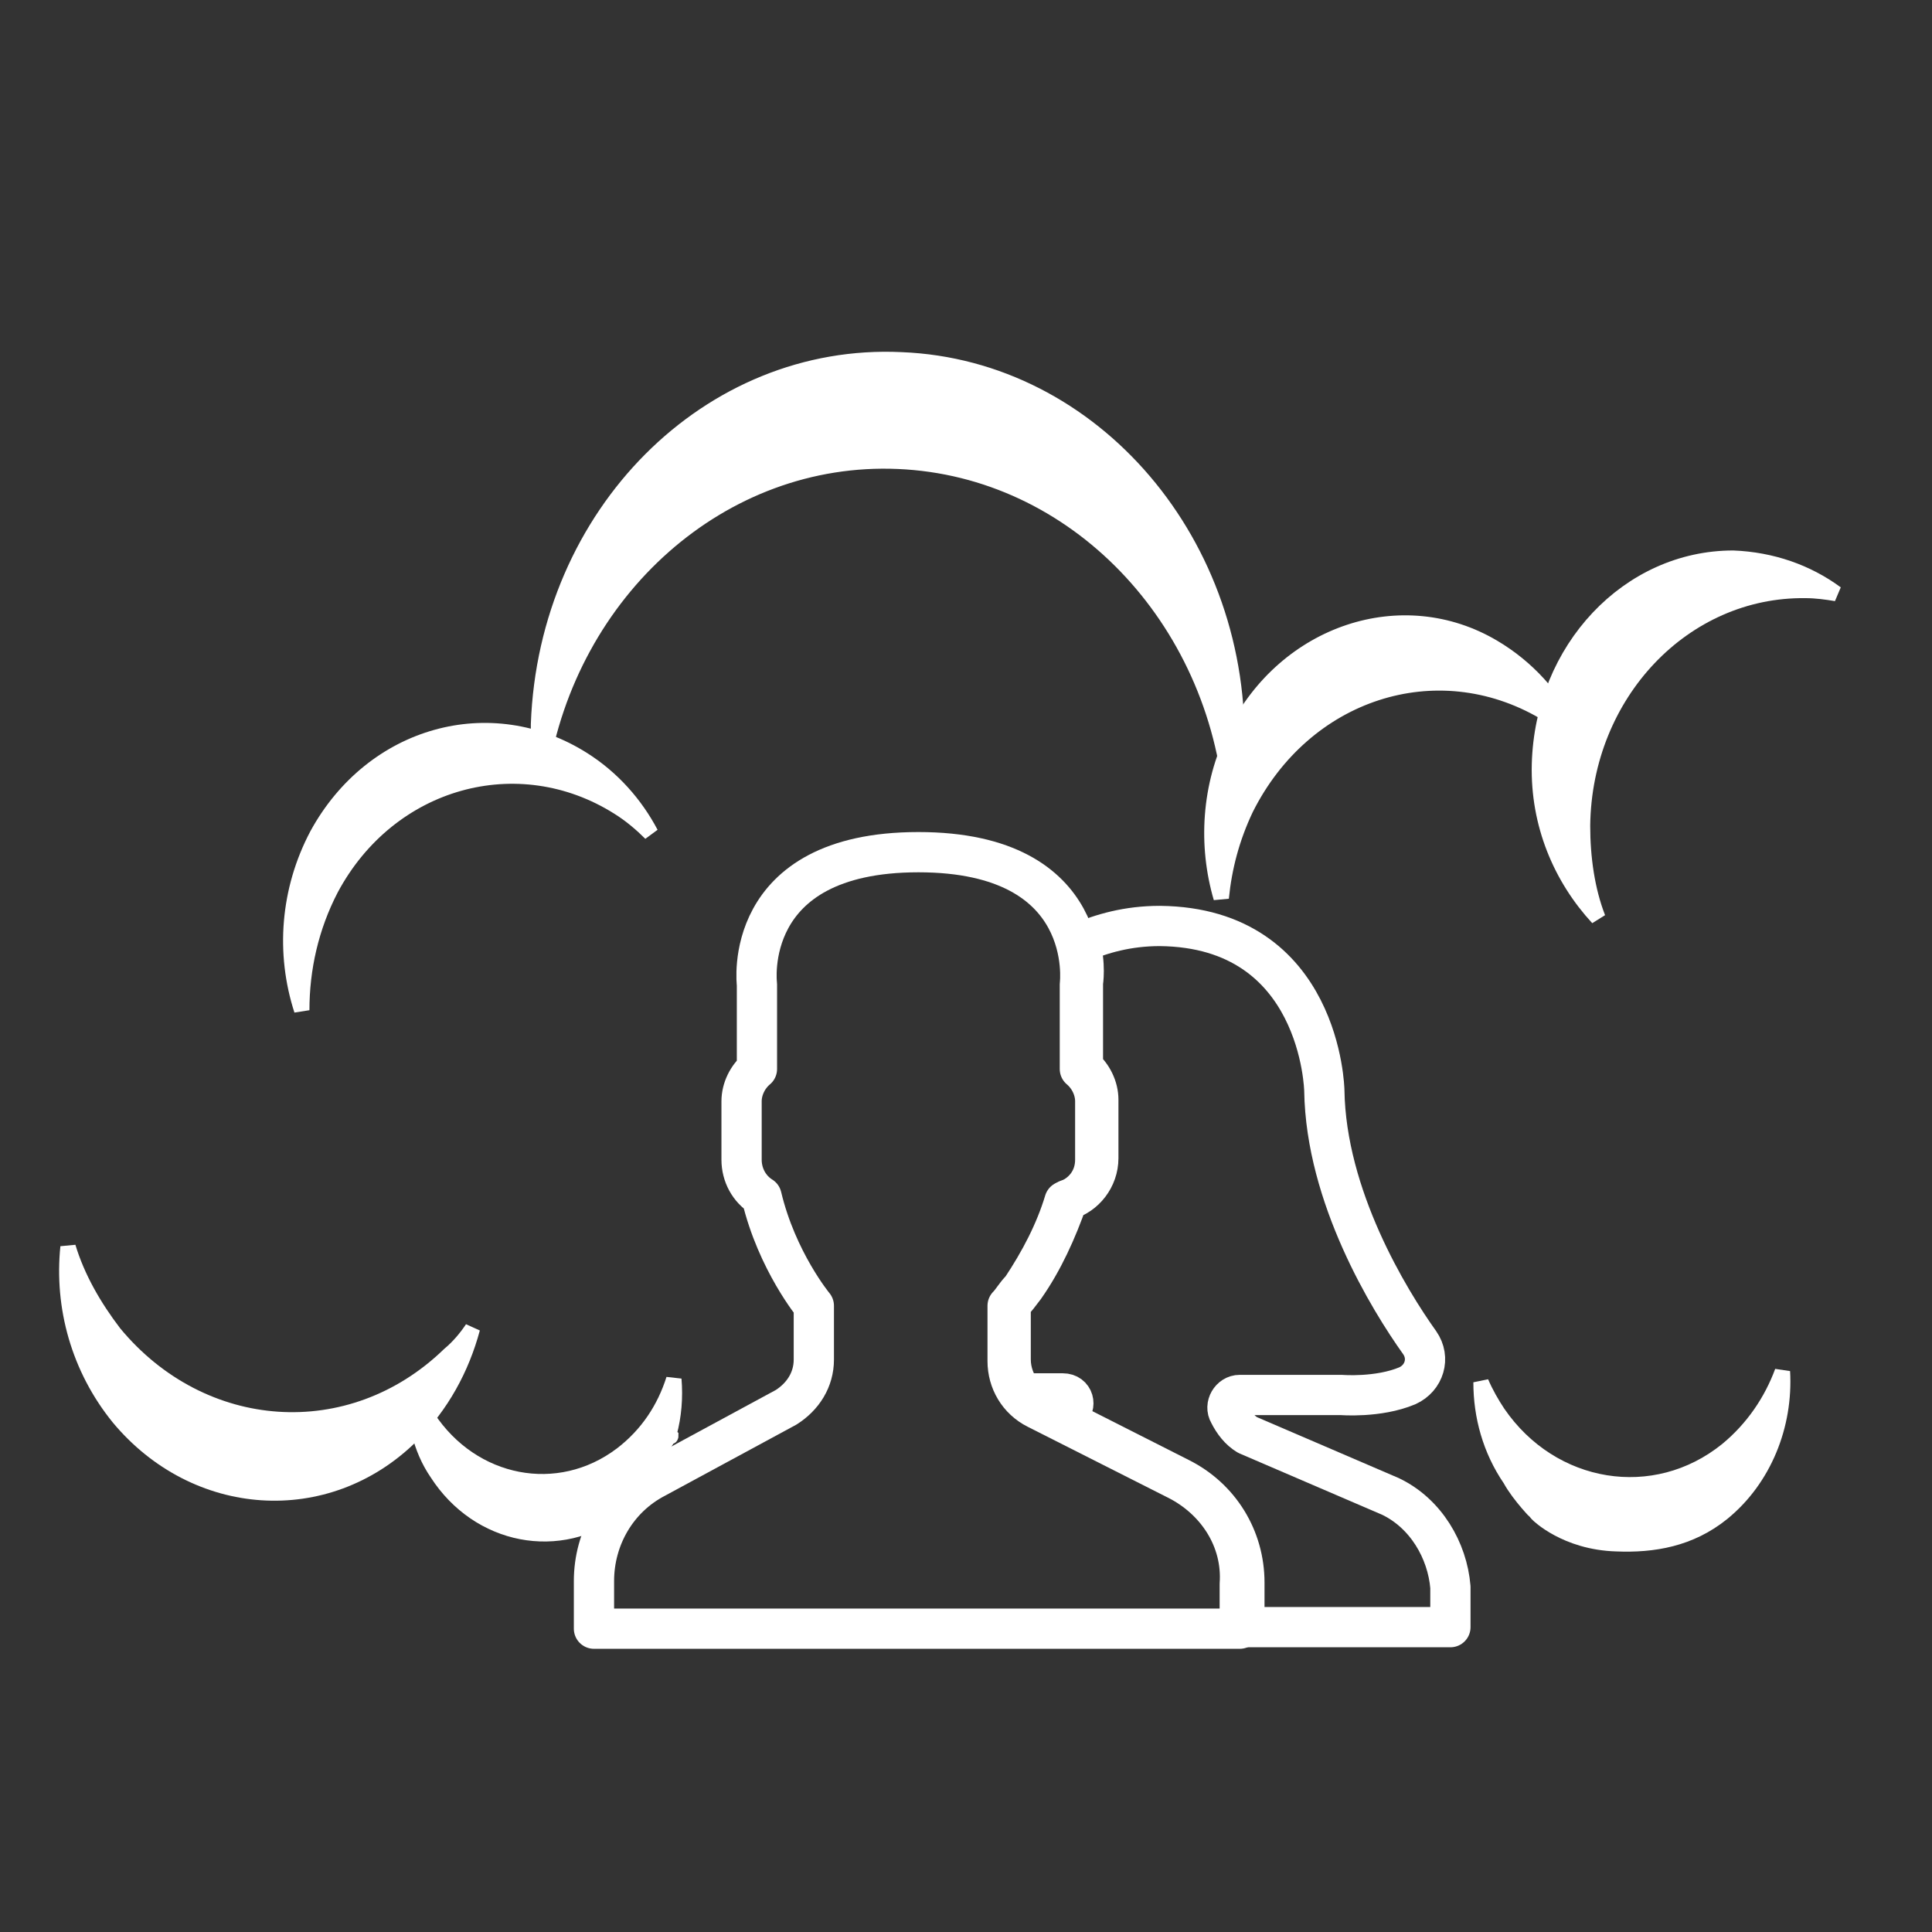 <?xml version="1.0" encoding="utf-8"?>
<svg viewBox="0 0 96 96" preserveAspectRatio="xMidYMid slice" xmlns="http://www.w3.org/2000/svg">
  <rect x="0" y="0" width="96" height="96" fill="#333333" stroke="none"/>
  <path fill="none" stroke-width="2" stroke-linecap="round" stroke-linejoin="round" stroke-miterlimit="10" d="M 58.471 73.517 L 51.518 70.003 C 50.601 69.544 50.068 68.627 50.068 67.635 L 50.068 64.884 C 50.296 64.655 50.448 64.348 50.755 64.044 C 51.671 62.668 52.435 61.215 52.894 59.689 C 53.81 59.383 54.422 58.619 54.422 57.625 L 54.422 54.722 C 54.422 54.11 54.116 53.501 53.658 53.118 L 53.658 48.916 C 53.658 48.916 54.498 42.344 45.635 42.344 C 36.773 42.344 37.612 48.916 37.612 48.916 L 37.612 53.118 C 37.154 53.501 36.848 54.11 36.848 54.722 L 36.848 57.625 C 36.848 58.389 37.231 59.078 37.842 59.459 C 38.605 62.668 40.439 64.884 40.439 64.884 L 40.439 67.557 C 40.439 68.551 39.905 69.391 39.065 69.926 L 32.57 73.441 C 30.66 74.435 29.514 76.421 29.514 78.561 L 29.514 80.928 L 61.603 80.928 L 61.603 78.713 C 61.756 76.497 60.458 74.51 58.471 73.517 Z" style="stroke: rgb(255, 255, 255);"/>
  <path fill="none" stroke-width="2" stroke-linecap="round" stroke-linejoin="round" stroke-miterlimit="10" d="M 69.092 74.357 L 61.986 71.302 C 61.603 71.072 61.298 70.69 61.07 70.233 C 60.84 69.85 61.145 69.315 61.603 69.315 L 66.647 69.315 C 66.647 69.315 68.481 69.468 69.932 68.858 C 70.773 68.474 71.078 67.48 70.543 66.717 C 69.015 64.578 65.883 59.459 65.805 54.187 C 65.805 54.187 65.654 46.089 57.631 46.011 C 56.026 46.011 54.728 46.392 53.658 46.852 C 53.963 47.921 53.81 48.838 53.81 48.838 L 53.81 53.04 C 54.269 53.423 54.575 54.034 54.575 54.645 L 54.575 57.548 C 54.575 58.542 53.887 59.383 53.046 59.612 C 52.513 61.14 51.823 62.668 50.908 63.967 C 50.678 64.273 50.448 64.578 50.22 64.808 L 50.22 67.557 C 50.22 68.168 50.448 68.78 50.831 69.238 L 52.817 69.238 C 53.352 69.238 53.505 69.85 53.123 70.155 C 52.969 70.233 52.894 70.385 52.741 70.461 L 58.624 73.441 C 60.61 74.435 61.833 76.421 61.833 78.636 L 61.833 80.852 L 72.07 80.852 L 72.07 78.865 C 71.918 77.033 70.849 75.198 69.092 74.357 Z" style="stroke: rgb(255, 255, 255);"/>
  <g transform="matrix(0.764, 0, 0, 0.764, -38.563, -215.599)" style="">
    <path fill-rule="evenodd" clip-rule="evenodd" d="M85.5,329.3c0,1.1,0,2.2,0.1,3.3c1.9-12,11.8-20.9,23.3-20.4 c11.5,0.5,20.7,10.2,21.7,22.3c0.2-1.1,0.3-2.2,0.3-3.3c0.5-13.6-9.3-25.1-21.8-25.6C96.6,305,86,315.6,85.5,329.3L85.5,329.3z" style="stroke: rgb(255, 255, 255); fill: rgb(255, 255, 255);"/>
    <path fill-rule="evenodd" clip-rule="evenodd" d="M88.4,331.6c1.9,1.2,3.4,2.9,4.4,4.8c-0.6-0.6-1.3-1.2-2.1-1.7 c-6.5-4.1-14.9-1.8-18.7,5.3c-1.3,2.5-1.9,5.2-1.9,7.9c-1.2-3.7-0.9-7.8,1-11.4C74.7,329.9,82.4,327.8,88.4,331.6L88.4,331.6z" style="stroke: rgb(255, 255, 255); fill: rgb(255, 255, 255);"/>
    <path fill-rule="evenodd" clip-rule="evenodd" d="M130.8,329.9c-1.7,3.4-1.9,7.3-0.9,10.7c0.2-2,0.7-3.9,1.6-5.8 c3.8-7.6,12.4-10.4,19.4-6.3c0.6,0.4,1.2,0.8,1.7,1.2c-1.1-2.2-2.8-4.1-5-5.4C141.7,320.8,134.1,323.3,130.8,329.9L130.8,329.9z" style="stroke: rgb(255, 255, 255); fill: rgb(255, 255, 255);"/>
    <path fill-rule="evenodd" clip-rule="evenodd" d="M150.6,331.9c-0.1,3.9,1.4,7.4,3.8,10c-0.7-1.8-1-3.9-1-6 c0.1-8.6,6.6-15.4,14.5-15.3c0.7,0,1.4,0.1,2,0.2c-1.9-1.4-4.2-2.2-6.7-2.3C156.4,318.5,150.8,324.4,150.6,331.9L150.6,331.9z" style="stroke: rgb(255, 255, 255); fill: rgb(255, 255, 255);"/>
    <path fill-rule="evenodd" clip-rule="evenodd" d="M58.2,374.4c-2.6-3.2-3.7-7.2-3.3-11.1c0.6,2,1.7,3.9,3,5.6 c5.7,6.9,15.4,7.6,21.8,1.4c0.6-0.5,1.1-1.1,1.5-1.7c-0.7,2.6-2,5-4,7C71.7,381,63.2,380.4,58.2,374.4L58.2,374.4z" style="stroke: rgb(255, 255, 255); fill: rgb(255, 255, 255);"/>
    <path fill-rule="evenodd" clip-rule="evenodd" d="M148.7,378.4c-1.3-1.9-1.9-4.1-1.9-6.3c0.3,0.7,0.7,1.4,1.1,2 c3.5,5.1,10.2,6.2,14.9,2.4c1.7-1.4,2.9-3.2,3.6-5.1c0.2,3.5-1.2,7-3.9,9.2c-2.1,1.7-4.5,2.1-6.9,2c-3.3-0.1-5.1-1.9-5.1-1.9 S149.3,379.5,148.7,378.4L148.7,378.4z" style="stroke: rgb(255, 255, 255); fill: rgb(255, 255, 255);"/>
    <path fill-rule="evenodd" clip-rule="evenodd" d="M78.9,378c2.7,4.2,8,5.2,11.8,2.3c0.6-0.5,1.1-1,1.6-1.6c0,0,1.6-3.3,1.8-3.1 c0,0.1-0.1-0.1-0.1-0.2c0.3-1.1,0.4-2.3,0.3-3.5c-0.6,1.9-1.7,3.6-3.4,4.9c-4.1,3.1-9.7,2-12.6-2.4c-0.4-0.6-0.7-1.2-0.9-1.9 C77.4,374.4,77.8,376.4,78.9,378L78.9,378z" style="stroke: rgb(255, 255, 255); fill: rgb(255, 255, 255);"/>
  </g>
</svg>